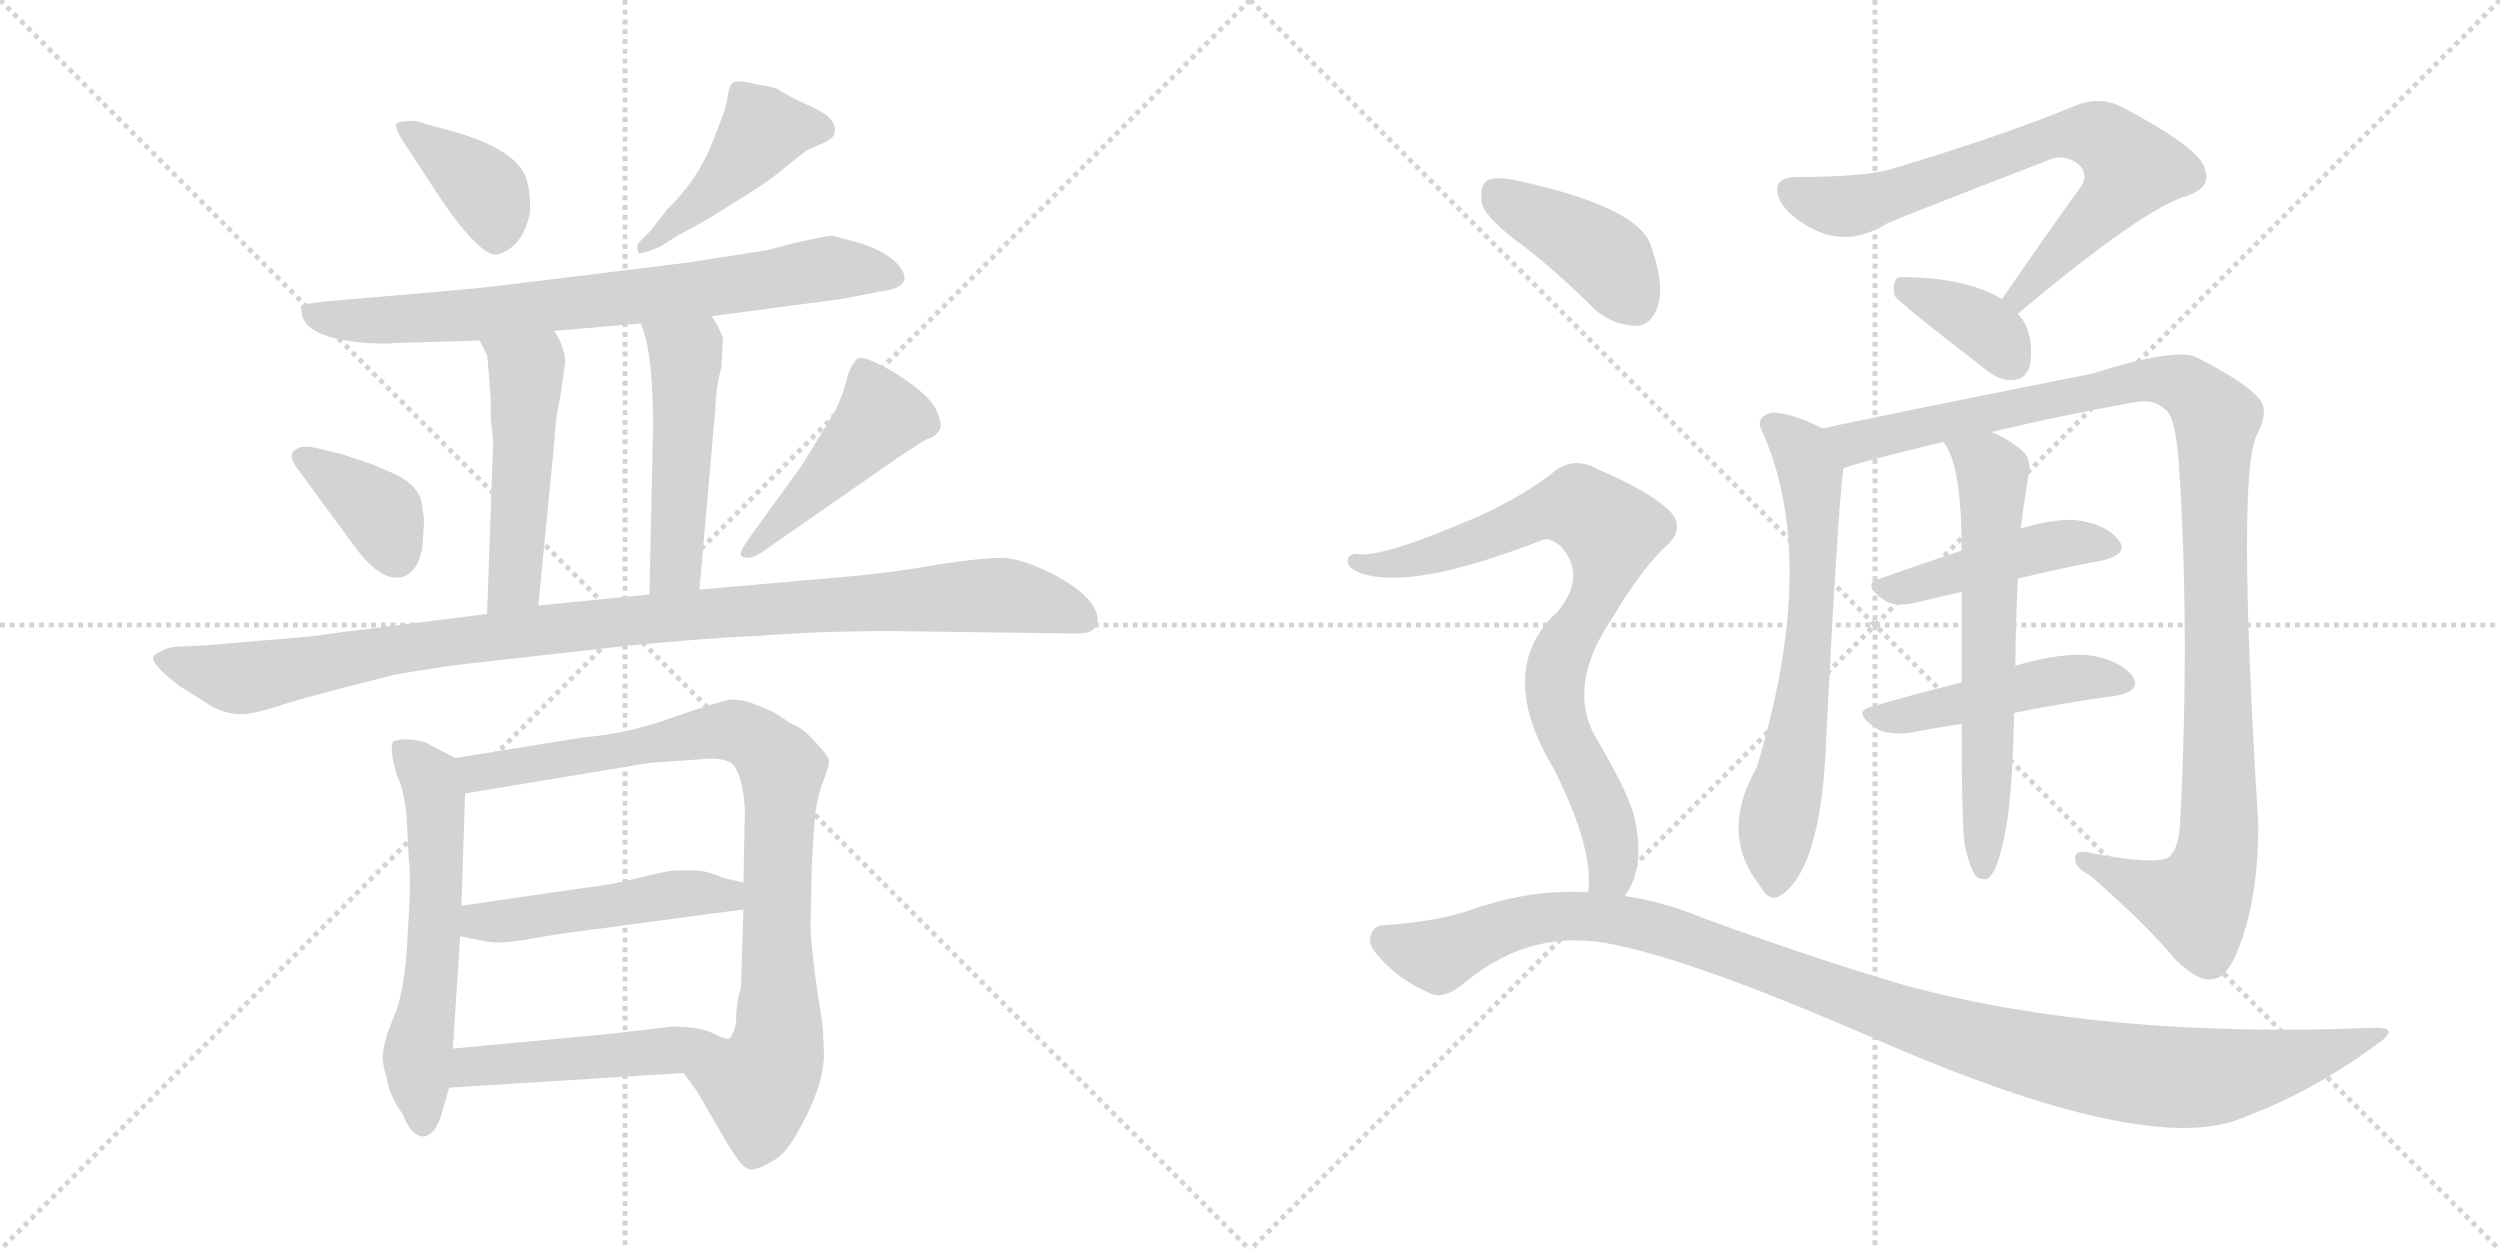 <svg version="1.1" viewBox="0 0 2048 1024" xmlns="http://www.w3.org/2000/svg">
  <g stroke="lightgray" stroke-dasharray="1,1" stroke-width="1" transform="scale(4, 4)">
    <line x1="0" y1="0" x2="256" y2="256"></line>
    <line x1="256" y1="0" x2="0" y2="256"></line>
    <line x1="128" y1="0" x2="128" y2="256"></line>
    <line x1="0" y1="128" x2="256" y2="128"></line>
    <line x1="256" y1="0" x2="512" y2="256"></line>
    <line x1="512" y1="0" x2="256" y2="256"></line>
    <line x1="384" y1="0" x2="384" y2="256"></line>
    <line x1="256" y1="128" x2="512" y2="128"></line>
  </g>
<g transform="scale(1, -1) translate(0, -850)">
   <style type="text/css">
    @keyframes keyframes0 {
      from {
       stroke: black;
       stroke-dashoffset: 376;
       stroke-width: 128;
       }
       55% {
       animation-timing-function: step-end;
       stroke: black;
       stroke-dashoffset: 0;
       stroke-width: 128;
       }
       to {
       stroke: black;
       stroke-width: 1024;
       }
       }
       #make-me-a-hanzi-animation-0 {
         animation: keyframes0 0.556s both;
         animation-delay: 0s;
         animation-timing-function: linear;
       }
    @keyframes keyframes1 {
      from {
       stroke: black;
       stroke-dashoffset: 443;
       stroke-width: 128;
       }
       59% {
       animation-timing-function: step-end;
       stroke: black;
       stroke-dashoffset: 0;
       stroke-width: 128;
       }
       to {
       stroke: black;
       stroke-width: 1024;
       }
       }
       #make-me-a-hanzi-animation-1 {
         animation: keyframes1 0.611s both;
         animation-delay: 0.556s;
         animation-timing-function: linear;
       }
    @keyframes keyframes2 {
      from {
       stroke: black;
       stroke-dashoffset: 737;
       stroke-width: 128;
       }
       71% {
       animation-timing-function: step-end;
       stroke: black;
       stroke-dashoffset: 0;
       stroke-width: 128;
       }
       to {
       stroke: black;
       stroke-width: 1024;
       }
       }
       #make-me-a-hanzi-animation-2 {
         animation: keyframes2 0.85s both;
         animation-delay: 1.167s;
         animation-timing-function: linear;
       }
    @keyframes keyframes3 {
      from {
       stroke: black;
       stroke-dashoffset: 490;
       stroke-width: 128;
       }
       61% {
       animation-timing-function: step-end;
       stroke: black;
       stroke-dashoffset: 0;
       stroke-width: 128;
       }
       to {
       stroke: black;
       stroke-width: 1024;
       }
       }
       #make-me-a-hanzi-animation-3 {
         animation: keyframes3 0.649s both;
         animation-delay: 2.016s;
         animation-timing-function: linear;
       }
    @keyframes keyframes4 {
      from {
       stroke: black;
       stroke-dashoffset: 485;
       stroke-width: 128;
       }
       61% {
       animation-timing-function: step-end;
       stroke: black;
       stroke-dashoffset: 0;
       stroke-width: 128;
       }
       to {
       stroke: black;
       stroke-width: 1024;
       }
       }
       #make-me-a-hanzi-animation-4 {
         animation: keyframes4 0.645s both;
         animation-delay: 2.665s;
         animation-timing-function: linear;
       }
    @keyframes keyframes5 {
      from {
       stroke: black;
       stroke-dashoffset: 371;
       stroke-width: 128;
       }
       55% {
       animation-timing-function: step-end;
       stroke: black;
       stroke-dashoffset: 0;
       stroke-width: 128;
       }
       to {
       stroke: black;
       stroke-width: 1024;
       }
       }
       #make-me-a-hanzi-animation-5 {
         animation: keyframes5 0.552s both;
         animation-delay: 3.31s;
         animation-timing-function: linear;
       }
    @keyframes keyframes6 {
      from {
       stroke: black;
       stroke-dashoffset: 455;
       stroke-width: 128;
       }
       60% {
       animation-timing-function: step-end;
       stroke: black;
       stroke-dashoffset: 0;
       stroke-width: 128;
       }
       to {
       stroke: black;
       stroke-width: 1024;
       }
       }
       #make-me-a-hanzi-animation-6 {
         animation: keyframes6 0.62s both;
         animation-delay: 3.862s;
         animation-timing-function: linear;
       }
    @keyframes keyframes7 {
      from {
       stroke: black;
       stroke-dashoffset: 1022;
       stroke-width: 128;
       }
       77% {
       animation-timing-function: step-end;
       stroke: black;
       stroke-dashoffset: 0;
       stroke-width: 128;
       }
       to {
       stroke: black;
       stroke-width: 1024;
       }
       }
       #make-me-a-hanzi-animation-7 {
         animation: keyframes7 1.082s both;
         animation-delay: 4.482s;
         animation-timing-function: linear;
       }
    @keyframes keyframes8 {
      from {
       stroke: black;
       stroke-dashoffset: 573;
       stroke-width: 128;
       }
       65% {
       animation-timing-function: step-end;
       stroke: black;
       stroke-dashoffset: 0;
       stroke-width: 128;
       }
       to {
       stroke: black;
       stroke-width: 1024;
       }
       }
       #make-me-a-hanzi-animation-8 {
         animation: keyframes8 0.716s both;
         animation-delay: 5.564s;
         animation-timing-function: linear;
       }
    @keyframes keyframes9 {
      from {
       stroke: black;
       stroke-dashoffset: 850;
       stroke-width: 128;
       }
       73% {
       animation-timing-function: step-end;
       stroke: black;
       stroke-dashoffset: 0;
       stroke-width: 128;
       }
       to {
       stroke: black;
       stroke-width: 1024;
       }
       }
       #make-me-a-hanzi-animation-9 {
         animation: keyframes9 0.942s both;
         animation-delay: 6.28s;
         animation-timing-function: linear;
       }
    @keyframes keyframes10 {
      from {
       stroke: black;
       stroke-dashoffset: 479;
       stroke-width: 128;
       }
       61% {
       animation-timing-function: step-end;
       stroke: black;
       stroke-dashoffset: 0;
       stroke-width: 128;
       }
       to {
       stroke: black;
       stroke-width: 1024;
       }
       }
       #make-me-a-hanzi-animation-10 {
         animation: keyframes10 0.64s both;
         animation-delay: 7.222s;
         animation-timing-function: linear;
       }
    @keyframes keyframes11 {
      from {
       stroke: black;
       stroke-dashoffset: 475;
       stroke-width: 128;
       }
       61% {
       animation-timing-function: step-end;
       stroke: black;
       stroke-dashoffset: 0;
       stroke-width: 128;
       }
       to {
       stroke: black;
       stroke-width: 1024;
       }
       }
       #make-me-a-hanzi-animation-11 {
         animation: keyframes11 0.637s both;
         animation-delay: 7.861s;
         animation-timing-function: linear;
       }
    @keyframes keyframes12 {
      from {
       stroke: black;
       stroke-dashoffset: 706;
       stroke-width: 128;
       }
       70% {
       animation-timing-function: step-end;
       stroke: black;
       stroke-dashoffset: 0;
       stroke-width: 128;
       }
       to {
       stroke: black;
       stroke-width: 1024;
       }
       }
       #make-me-a-hanzi-animation-12 {
         animation: keyframes12 0.825s both;
         animation-delay: 8.498s;
         animation-timing-function: linear;
       }
    @keyframes keyframes13 {
      from {
       stroke: black;
       stroke-dashoffset: 368;
       stroke-width: 128;
       }
       55% {
       animation-timing-function: step-end;
       stroke: black;
       stroke-dashoffset: 0;
       stroke-width: 128;
       }
       to {
       stroke: black;
       stroke-width: 1024;
       }
       }
       #make-me-a-hanzi-animation-13 {
         animation: keyframes13 0.549s both;
         animation-delay: 9.323s;
         animation-timing-function: linear;
       }
    @keyframes keyframes14 {
      from {
       stroke: black;
       stroke-dashoffset: 648;
       stroke-width: 128;
       }
       68% {
       animation-timing-function: step-end;
       stroke: black;
       stroke-dashoffset: 0;
       stroke-width: 128;
       }
       to {
       stroke: black;
       stroke-width: 1024;
       }
       }
       #make-me-a-hanzi-animation-14 {
         animation: keyframes14 0.777s both;
         animation-delay: 9.872s;
         animation-timing-function: linear;
       }
    @keyframes keyframes15 {
      from {
       stroke: black;
       stroke-dashoffset: 1093;
       stroke-width: 128;
       }
       78% {
       animation-timing-function: step-end;
       stroke: black;
       stroke-dashoffset: 0;
       stroke-width: 128;
       }
       to {
       stroke: black;
       stroke-width: 1024;
       }
       }
       #make-me-a-hanzi-animation-15 {
         animation: keyframes15 1.139s both;
         animation-delay: 10.649s;
         animation-timing-function: linear;
       }
    @keyframes keyframes16 {
      from {
       stroke: black;
       stroke-dashoffset: 446;
       stroke-width: 128;
       }
       59% {
       animation-timing-function: step-end;
       stroke: black;
       stroke-dashoffset: 0;
       stroke-width: 128;
       }
       to {
       stroke: black;
       stroke-width: 1024;
       }
       }
       #make-me-a-hanzi-animation-16 {
         animation: keyframes16 0.613s both;
         animation-delay: 11.789s;
         animation-timing-function: linear;
       }
    @keyframes keyframes17 {
      from {
       stroke: black;
       stroke-dashoffset: 463;
       stroke-width: 128;
       }
       60% {
       animation-timing-function: step-end;
       stroke: black;
       stroke-dashoffset: 0;
       stroke-width: 128;
       }
       to {
       stroke: black;
       stroke-width: 1024;
       }
       }
       #make-me-a-hanzi-animation-17 {
         animation: keyframes17 0.627s both;
         animation-delay: 12.402s;
         animation-timing-function: linear;
       }
    @keyframes keyframes18 {
      from {
       stroke: black;
       stroke-dashoffset: 622;
       stroke-width: 128;
       }
       67% {
       animation-timing-function: step-end;
       stroke: black;
       stroke-dashoffset: 0;
       stroke-width: 128;
       }
       to {
       stroke: black;
       stroke-width: 1024;
       }
       }
       #make-me-a-hanzi-animation-18 {
         animation: keyframes18 0.756s both;
         animation-delay: 13.029s;
         animation-timing-function: linear;
       }
    @keyframes keyframes19 {
      from {
       stroke: black;
       stroke-dashoffset: 404;
       stroke-width: 128;
       }
       57% {
       animation-timing-function: step-end;
       stroke: black;
       stroke-dashoffset: 0;
       stroke-width: 128;
       }
       to {
       stroke: black;
       stroke-width: 1024;
       }
       }
       #make-me-a-hanzi-animation-19 {
         animation: keyframes19 0.579s both;
         animation-delay: 13.785s;
         animation-timing-function: linear;
       }
    @keyframes keyframes20 {
      from {
       stroke: black;
       stroke-dashoffset: 791;
       stroke-width: 128;
       }
       72% {
       animation-timing-function: step-end;
       stroke: black;
       stroke-dashoffset: 0;
       stroke-width: 128;
       }
       to {
       stroke: black;
       stroke-width: 1024;
       }
       }
       #make-me-a-hanzi-animation-20 {
         animation: keyframes20 0.894s both;
         animation-delay: 14.364s;
         animation-timing-function: linear;
       }
    @keyframes keyframes21 {
      from {
       stroke: black;
       stroke-dashoffset: 1088;
       stroke-width: 128;
       }
       78% {
       animation-timing-function: step-end;
       stroke: black;
       stroke-dashoffset: 0;
       stroke-width: 128;
       }
       to {
       stroke: black;
       stroke-width: 1024;
       }
       }
       #make-me-a-hanzi-animation-21 {
         animation: keyframes21 1.135s both;
         animation-delay: 15.257s;
         animation-timing-function: linear;
       }
</style>
<path d="M 333.0 730.0 L 352.0 701.0 Q 373.0 668.0 387.0 654.0 Q 401.0 639.0 409.0 642.0 Q 428.0 648.0 434.0 675.0 Q 435.0 692.0 431.0 704.0 Q 422.0 730.0 361.0 745.0 L 340.0 751.0 Q 328.0 751.0 325.0 749.0 Q 322.0 746.0 333.0 730.0 Z" fill="lightgray"></path> 
<path d="M 541.0 648.0 L 555.0 657.0 Q 582.0 671.0 598.0 682.0 Q 627.0 699.0 642.0 712.0 L 661.0 727.0 L 675.0 733.0 Q 682.0 737.0 683.0 739.0 Q 688.0 752.0 666.0 762.0 Q 644.0 772.0 639.0 776.0 Q 634.0 779.0 619.0 781.0 Q 604.0 785.0 600.0 782.0 Q 597.0 779.0 596.0 770.0 Q 595.0 761.0 583.0 732.0 Q 571.0 702.0 547.0 679.0 L 533.0 661.0 L 523.0 651.0 Q 521.0 648.0 523.0 643.0 Q 524.0 641.0 541.0 648.0 Z" fill="lightgray"></path> 
<path d="M 583.0 591.0 L 689.0 605.0 L 720.0 611.0 Q 754.0 615.0 733.0 636.0 Q 723.0 645.0 704.0 651.0 L 682.0 657.0 Q 678.0 657.0 651.0 651.0 L 628.0 645.0 L 564.0 635.0 L 418.0 617.0 Q 406.0 615.0 347.0 610.0 L 266.0 603.0 Q 249.0 601.0 247.0 600.0 Q 246.0 599.0 247.0 595.0 Q 248.0 573.0 301.0 569.0 Q 320.0 568.0 322.0 569.0 L 393.0 571.0 L 454.0 579.0 L 525.0 585.0 L 583.0 591.0 Z" fill="lightgray"></path> 
<path d="M 393.0 571.0 L 399.0 559.0 Q 400.0 552.0 402.0 523.0 L 402.0 507.0 L 404.0 488.0 L 399.0 347.0 C 398.0 317.0 438.0 324.0 441.0 354.0 L 454.0 487.0 Q 455.0 508.0 459.0 525.0 L 463.0 553.0 Q 463.0 565.0 454.0 579.0 C 439.0 605.0 380.0 598.0 393.0 571.0 Z" fill="lightgray"></path> 
<path d="M 591.0 549.0 L 592.0 569.0 Q 594.0 574.0 583.0 591.0 C 567.0 617.0 516.0 613.0 525.0 585.0 L 529.0 573.0 Q 535.0 548.0 535.0 501.0 L 532.0 363.0 C 531.0 333.0 570.0 337.0 573.0 367.0 L 586.0 515.0 Q 587.0 536.0 591.0 549.0 Z" fill="lightgray"></path> 
<path d="M 243.0 467.0 L 290.0 403.0 Q 311.0 374.0 328.0 377.0 Q 342.0 380.0 346.0 401.0 L 347.0 417.0 Q 348.0 427.0 346.0 433.0 Q 346.0 450.0 325.0 461.0 L 304.0 470.0 L 280.0 478.0 L 259.0 483.0 Q 247.0 486.0 241.0 481.0 Q 236.0 476.0 243.0 467.0 Z" fill="lightgray"></path> 
<path d="M 629.0 401.0 L 734.0 474.0 Q 753.0 487.0 759.0 490.0 Q 766.0 492.0 769.0 497.0 Q 773.0 501.0 767.0 514.0 Q 761.0 527.0 734.0 544.0 Q 707.0 560.0 702.0 556.0 Q 697.0 551.0 694.0 541.0 Q 692.0 530.0 684.0 513.0 L 657.0 469.0 L 615.0 411.0 Q 605.0 397.0 607.0 395.0 Q 613.0 389.0 629.0 401.0 Z" fill="lightgray"></path> 
<path d="M 399.0 347.0 L 279.0 332.0 Q 255.0 328.0 211.0 325.0 Q 168.0 321.0 161.0 321.0 L 142.0 320.0 Q 135.0 319.0 126.0 313.0 Q 122.0 307.0 147.0 288.0 L 174.0 271.0 Q 186.0 265.0 197.0 265.0 Q 208.0 265.0 226.0 271.0 Q 244.0 277.0 283.0 287.0 L 322.0 297.0 Q 361.0 304.0 389.0 307.0 L 514.0 321.0 Q 587.0 328.0 621.0 329.0 Q 666.0 333.0 732.0 333.0 L 883.0 331.0 Q 896.0 331.0 899.0 339.0 Q 902.0 359.0 862.0 380.0 Q 836.0 393.0 820.0 393.0 Q 805.0 393.0 771.0 388.0 Q 737.0 382.0 709.0 379.0 L 573.0 367.0 L 532.0 363.0 L 441.0 354.0 L 399.0 347.0 Z" fill="lightgray"></path> 
<path d="M 333.0 181.0 L 335.0 145.0 Q 337.0 130.0 334.0 85.0 Q 332.0 39.0 323.0 18.0 Q 314.0 -4.0 314.0 -12.0 Q 312.0 -18.0 317.0 -33.0 Q 318.0 -46.0 330.0 -63.0 Q 337.0 -81.0 347.0 -81.0 Q 356.0 -80.0 361.0 -65.0 L 368.0 -41.0 L 371.0 -9.0 L 377.0 83.0 L 378.0 108.0 L 381.0 200.0 C 382.0 224.0 382.0 224.0 373.0 229.0 L 350.0 241.0 Q 347.0 243.0 338.0 244.0 Q 329.0 245.0 323.0 243.0 Q 318.0 241.0 325.0 215.0 Q 331.0 204.0 333.0 181.0 Z" fill="lightgray"></path> 
<path d="M 560.0 -29.0 L 571.0 -44.0 L 596.0 -87.0 Q 608.0 -107.0 614.0 -108.0 Q 620.0 -109.0 633.0 -101.0 Q 643.0 -96.0 652.0 -80.0 Q 675.0 -41.0 675.0 -13.0 L 674.0 9.0 Q 664.0 72.0 664.0 91.0 L 665.0 141.0 L 667.0 173.0 Q 668.0 193.0 674.0 209.0 Q 680.0 224.0 679.0 227.0 Q 679.0 230.0 669.0 241.0 Q 659.0 252.0 653.0 255.0 Q 648.0 257.0 644.0 260.0 L 633.0 267.0 L 616.0 274.0 Q 607.0 277.0 599.0 277.0 Q 591.0 276.0 553.0 263.0 Q 516.0 249.0 478.0 246.0 L 373.0 229.0 C 343.0 224.0 351.0 195.0 381.0 200.0 L 532.0 225.0 L 574.0 228.0 Q 590.0 230.0 599.0 225.0 Q 605.0 220.0 608.0 205.0 Q 611.0 189.0 610.0 177.0 L 609.0 127.0 L 609.0 105.0 L 607.0 41.0 Q 603.0 29.0 603.0 12.0 Q 600.0 -1.0 596.0 -1.0 C 585.0 -29.0 544.0 -7.0 560.0 -29.0 Z" fill="lightgray"></path> 
<path d="M 459.0 85.0 L 609.0 105.0 C 639.0 109.0 638.0 120.0 609.0 127.0 L 592.0 131.0 Q 579.0 137.0 568.0 137.0 L 554.0 137.0 Q 548.0 137.0 524.0 131.0 Q 501.0 125.0 474.0 122.0 L 378.0 108.0 C 348.0 104.0 348.0 89.0 377.0 83.0 L 397.0 79.0 Q 405.0 77.0 423.0 79.0 L 459.0 85.0 Z" fill="lightgray"></path> 
<path d="M 368.0 -41.0 L 560.0 -29.0 C 590.0 -27.0 625.0 -10.0 596.0 -1.0 Q 593.0 -1.0 583.0 4.0 Q 573.0 9.0 550.0 9.0 L 499.0 3.0 L 371.0 -9.0 C 341.0 -12.0 338.0 -43.0 368.0 -41.0 Z" fill="lightgray"></path> 
<path d="M 1653.0 593.0 Q 1758.0 681.0 1793.0 690.0 Q 1812.0 697.0 1806.0 712.0 Q 1803.0 728.0 1739.0 762.0 Q 1720.0 772.0 1699.0 763.0 Q 1641.0 739.0 1551.0 712.0 Q 1529.0 705.0 1472.0 705.0 Q 1450.0 705.0 1458.0 686.0 Q 1465.0 673.0 1484.0 663.0 Q 1514.0 647.0 1546.0 667.0 Q 1567.0 676.0 1676.0 718.0 Q 1688.0 724.0 1699.0 718.0 Q 1711.0 711.0 1706.0 699.0 Q 1675.0 656.0 1640.0 605.0 C 1623.0 580.0 1630.0 574.0 1653.0 593.0 Z" fill="lightgray"></path> 
<path d="M 1640.0 605.0 Q 1610.0 623.0 1557.0 623.0 Q 1554.0 623.0 1554.0 622.0 Q 1550.0 618.0 1552.0 608.0 Q 1553.0 604.0 1627.0 547.0 Q 1639.0 537.0 1651.0 539.0 Q 1660.0 540.0 1663.0 551.0 Q 1667.0 578.0 1653.0 593.0 L 1640.0 605.0 Z" fill="lightgray"></path> 
<path d="M 1493.0 499.0 Q 1468.0 512.0 1451.0 512.0 Q 1438.0 508.0 1443.0 498.0 Q 1491.0 392.0 1439.0 221.0 Q 1408.0 167.0 1442.0 124.0 Q 1449.0 111.0 1458.0 116.0 Q 1492.0 137.0 1496.0 244.0 Q 1505.0 424.0 1510.0 466.0 C 1512.0 490.0 1512.0 490.0 1493.0 499.0 Z" fill="lightgray"></path> 
<path d="M 1631.0 496.0 Q 1685.0 509.0 1746.0 520.0 Q 1764.0 524.0 1773.0 515.0 Q 1782.0 511.0 1785.0 469.0 Q 1794.0 333.0 1786.0 177.0 Q 1785.0 155.0 1777.0 148.0 Q 1767.0 141.0 1714.0 151.0 Q 1699.0 155.0 1700.0 146.0 Q 1700.0 139.0 1712.0 133.0 Q 1758.0 93.0 1783.0 63.0 Q 1802.0 45.0 1813.0 48.0 Q 1825.0 49.0 1835.0 76.0 Q 1850.0 116.0 1850.0 175.0 Q 1832.0 463.0 1849.0 494.0 Q 1859.0 513.0 1851.0 523.0 Q 1841.0 536.0 1800.0 557.0 Q 1784.0 566.0 1714.0 544.0 Q 1519.0 505.0 1493.0 499.0 C 1464.0 493.0 1481.0 457.0 1510.0 466.0 Q 1513.0 469.0 1592.0 488.0 L 1631.0 496.0 Z" fill="lightgray"></path> 
<path d="M 1653.0 376.0 Q 1690.0 385.0 1723.0 391.0 Q 1745.0 397.0 1735.0 408.0 Q 1725.0 421.0 1700.0 424.0 Q 1682.0 425.0 1655.0 417.0 L 1607.0 399.0 Q 1571.0 387.0 1540.0 376.0 Q 1524.0 372.0 1544.0 358.0 Q 1554.0 352.0 1572.0 357.0 Q 1588.0 361.0 1607.0 365.0 L 1653.0 376.0 Z" fill="lightgray"></path> 
<path d="M 1650.0 266.0 Q 1695.0 275.0 1733.0 280.0 Q 1755.0 284.0 1747.0 296.0 Q 1737.0 309.0 1713.0 313.0 Q 1691.0 316.0 1652.0 305.0 Q 1651.0 305.0 1651.0 304.0 L 1607.0 291.0 Q 1567.0 281.0 1533.0 271.0 Q 1517.0 267.0 1536.0 254.0 Q 1546.0 247.0 1566.0 250.0 Q 1587.0 254.0 1607.0 257.0 L 1650.0 266.0 Z" fill="lightgray"></path> 
<path d="M 1609.0 160.0 Q 1613.0 141.0 1618.0 133.0 Q 1622.0 129.0 1628.0 130.0 Q 1638.0 136.0 1645.0 182.0 Q 1649.0 215.0 1650.0 266.0 L 1651.0 304.0 Q 1651.0 332.0 1653.0 376.0 L 1655.0 417.0 Q 1655.0 418.0 1656.0 419.0 Q 1656.0 426.0 1662.0 462.0 Q 1665.0 475.0 1654.0 483.0 Q 1641.0 493.0 1631.0 496.0 C 1604.0 508.0 1577.0 514.0 1592.0 488.0 Q 1607.0 470.0 1607.0 399.0 L 1607.0 365.0 Q 1607.0 332.0 1607.0 291.0 L 1607.0 257.0 Q 1607.0 185.0 1609.0 160.0 Z" fill="lightgray"></path> 
<path d="M 1250.0 647.0 Q 1278.0 625.0 1307.0 596.0 Q 1323.0 583.0 1341.0 583.0 Q 1353.0 584.0 1358.0 599.0 Q 1364.0 617.0 1352.0 650.0 Q 1340.0 681.0 1243.0 702.0 Q 1225.0 706.0 1218.0 702.0 Q 1212.0 698.0 1214.0 683.0 Q 1218.0 670.0 1250.0 647.0 Z" fill="lightgray"></path> 
<path d="M 1331.0 116.0 Q 1349.0 140.0 1338.0 184.0 Q 1331.0 206.0 1306.0 248.0 Q 1284.0 290.0 1321.0 344.0 Q 1343.0 381.0 1362.0 400.0 Q 1384.0 418.0 1365.0 434.0 Q 1346.0 450.0 1310.0 465.0 Q 1288.0 478.0 1270.0 461.0 Q 1236.0 436.0 1192.0 419.0 Q 1132.0 394.0 1113.0 396.0 Q 1106.0 397.0 1104.0 392.0 Q 1103.0 386.0 1111.0 382.0 Q 1151.0 364.0 1262.0 407.0 Q 1269.0 411.0 1279.0 402.0 Q 1300.0 378.0 1276.0 349.0 Q 1224.0 301.0 1273.0 220.0 Q 1306.0 154.0 1301.0 119.0 C 1301.0 89.0 1317.0 89.0 1331.0 116.0 Z" fill="lightgray"></path> 
<path d="M 1301.0 119.0 Q 1255.0 122.0 1206.0 105.0 Q 1178.0 95.0 1133.0 92.0 Q 1126.0 92.0 1123.0 84.0 Q 1120.0 77.0 1129.0 67.0 Q 1145.0 48.0 1170.0 37.0 Q 1182.0 30.0 1200.0 45.0 Q 1255.0 91.0 1323.0 76.0 Q 1387.0 63.0 1520.0 6.0 Q 1748.0 -96.0 1831.0 -68.0 Q 1892.0 -46.0 1945.0 -7.0 Q 1969.0 9.0 1944.0 8.0 Q 1722.0 -1.0 1560.0 43.0 Q 1485.0 65.0 1395.0 98.0 Q 1364.0 111.0 1331.0 116.0 L 1301.0 119.0 Z" fill="lightgray"></path> 
      <clipPath id="make-me-a-hanzi-clip-0">
      <path d="M 333.0 730.0 L 352.0 701.0 Q 373.0 668.0 387.0 654.0 Q 401.0 639.0 409.0 642.0 Q 428.0 648.0 434.0 675.0 Q 435.0 692.0 431.0 704.0 Q 422.0 730.0 361.0 745.0 L 340.0 751.0 Q 328.0 751.0 325.0 749.0 Q 322.0 746.0 333.0 730.0 Z" fill="lightgray"></path>
      </clipPath>
      <path clip-path="url(#make-me-a-hanzi-clip-0)" d="M 333.0 746.0 L 395.0 697.0 L 404.0 682.0 L 407.0 659.0 " fill="none" id="make-me-a-hanzi-animation-0" stroke-dasharray="248 496" stroke-linecap="round"></path>

      <clipPath id="make-me-a-hanzi-clip-1">
      <path d="M 541.0 648.0 L 555.0 657.0 Q 582.0 671.0 598.0 682.0 Q 627.0 699.0 642.0 712.0 L 661.0 727.0 L 675.0 733.0 Q 682.0 737.0 683.0 739.0 Q 688.0 752.0 666.0 762.0 Q 644.0 772.0 639.0 776.0 Q 634.0 779.0 619.0 781.0 Q 604.0 785.0 600.0 782.0 Q 597.0 779.0 596.0 770.0 Q 595.0 761.0 583.0 732.0 Q 571.0 702.0 547.0 679.0 L 533.0 661.0 L 523.0 651.0 Q 521.0 648.0 523.0 643.0 Q 524.0 641.0 541.0 648.0 Z" fill="lightgray"></path>
      </clipPath>
      <path clip-path="url(#make-me-a-hanzi-clip-1)" d="M 673.0 744.0 L 625.0 743.0 L 594.0 704.0 L 525.0 647.0 " fill="none" id="make-me-a-hanzi-animation-1" stroke-dasharray="315 630" stroke-linecap="round"></path>

      <clipPath id="make-me-a-hanzi-clip-2">
      <path d="M 583.0 591.0 L 689.0 605.0 L 720.0 611.0 Q 754.0 615.0 733.0 636.0 Q 723.0 645.0 704.0 651.0 L 682.0 657.0 Q 678.0 657.0 651.0 651.0 L 628.0 645.0 L 564.0 635.0 L 418.0 617.0 Q 406.0 615.0 347.0 610.0 L 266.0 603.0 Q 249.0 601.0 247.0 600.0 Q 246.0 599.0 247.0 595.0 Q 248.0 573.0 301.0 569.0 Q 320.0 568.0 322.0 569.0 L 393.0 571.0 L 454.0 579.0 L 525.0 585.0 L 583.0 591.0 Z" fill="lightgray"></path>
      </clipPath>
      <path clip-path="url(#make-me-a-hanzi-clip-2)" d="M 251.0 598.0 L 274.0 588.0 L 309.0 587.0 L 559.0 611.0 L 667.0 629.0 L 727.0 623.0 " fill="none" id="make-me-a-hanzi-animation-2" stroke-dasharray="609 1218" stroke-linecap="round"></path>

      <clipPath id="make-me-a-hanzi-clip-3">
      <path d="M 393.0 571.0 L 399.0 559.0 Q 400.0 552.0 402.0 523.0 L 402.0 507.0 L 404.0 488.0 L 399.0 347.0 C 398.0 317.0 438.0 324.0 441.0 354.0 L 454.0 487.0 Q 455.0 508.0 459.0 525.0 L 463.0 553.0 Q 463.0 565.0 454.0 579.0 C 439.0 605.0 380.0 598.0 393.0 571.0 Z" fill="lightgray"></path>
      </clipPath>
      <path clip-path="url(#make-me-a-hanzi-clip-3)" d="M 401.0 568.0 L 431.0 545.0 L 422.0 378.0 L 405.0 355.0 " fill="none" id="make-me-a-hanzi-animation-3" stroke-dasharray="362 724" stroke-linecap="round"></path>

      <clipPath id="make-me-a-hanzi-clip-4">
      <path d="M 591.0 549.0 L 592.0 569.0 Q 594.0 574.0 583.0 591.0 C 567.0 617.0 516.0 613.0 525.0 585.0 L 529.0 573.0 Q 535.0 548.0 535.0 501.0 L 532.0 363.0 C 531.0 333.0 570.0 337.0 573.0 367.0 L 586.0 515.0 Q 587.0 536.0 591.0 549.0 Z" fill="lightgray"></path>
      </clipPath>
      <path clip-path="url(#make-me-a-hanzi-clip-4)" d="M 533.0 581.0 L 561.0 559.0 L 562.0 551.0 L 554.0 391.0 L 538.0 371.0 " fill="none" id="make-me-a-hanzi-animation-4" stroke-dasharray="357 714" stroke-linecap="round"></path>

      <clipPath id="make-me-a-hanzi-clip-5">
      <path d="M 243.0 467.0 L 290.0 403.0 Q 311.0 374.0 328.0 377.0 Q 342.0 380.0 346.0 401.0 L 347.0 417.0 Q 348.0 427.0 346.0 433.0 Q 346.0 450.0 325.0 461.0 L 304.0 470.0 L 280.0 478.0 L 259.0 483.0 Q 247.0 486.0 241.0 481.0 Q 236.0 476.0 243.0 467.0 Z" fill="lightgray"></path>
      </clipPath>
      <path clip-path="url(#make-me-a-hanzi-clip-5)" d="M 248.0 475.0 L 312.0 429.0 L 324.0 395.0 " fill="none" id="make-me-a-hanzi-animation-5" stroke-dasharray="243 486" stroke-linecap="round"></path>

      <clipPath id="make-me-a-hanzi-clip-6">
      <path d="M 629.0 401.0 L 734.0 474.0 Q 753.0 487.0 759.0 490.0 Q 766.0 492.0 769.0 497.0 Q 773.0 501.0 767.0 514.0 Q 761.0 527.0 734.0 544.0 Q 707.0 560.0 702.0 556.0 Q 697.0 551.0 694.0 541.0 Q 692.0 530.0 684.0 513.0 L 657.0 469.0 L 615.0 411.0 Q 605.0 397.0 607.0 395.0 Q 613.0 389.0 629.0 401.0 Z" fill="lightgray"></path>
      </clipPath>
      <path clip-path="url(#make-me-a-hanzi-clip-6)" d="M 705.0 549.0 L 720.0 507.0 L 612.0 397.0 " fill="none" id="make-me-a-hanzi-animation-6" stroke-dasharray="327 654" stroke-linecap="round"></path>

      <clipPath id="make-me-a-hanzi-clip-7">
      <path d="M 399.0 347.0 L 279.0 332.0 Q 255.0 328.0 211.0 325.0 Q 168.0 321.0 161.0 321.0 L 142.0 320.0 Q 135.0 319.0 126.0 313.0 Q 122.0 307.0 147.0 288.0 L 174.0 271.0 Q 186.0 265.0 197.0 265.0 Q 208.0 265.0 226.0 271.0 Q 244.0 277.0 283.0 287.0 L 322.0 297.0 Q 361.0 304.0 389.0 307.0 L 514.0 321.0 Q 587.0 328.0 621.0 329.0 Q 666.0 333.0 732.0 333.0 L 883.0 331.0 Q 896.0 331.0 899.0 339.0 Q 902.0 359.0 862.0 380.0 Q 836.0 393.0 820.0 393.0 Q 805.0 393.0 771.0 388.0 Q 737.0 382.0 709.0 379.0 L 573.0 367.0 L 532.0 363.0 L 441.0 354.0 L 399.0 347.0 Z" fill="lightgray"></path>
      </clipPath>
      <path clip-path="url(#make-me-a-hanzi-clip-7)" d="M 133.0 311.0 L 195.0 294.0 L 319.0 318.0 L 466.0 337.0 L 797.0 362.0 L 843.0 359.0 L 889.0 343.0 " fill="none" id="make-me-a-hanzi-animation-7" stroke-dasharray="894 1788" stroke-linecap="round"></path>

      <clipPath id="make-me-a-hanzi-clip-8">
      <path d="M 333.0 181.0 L 335.0 145.0 Q 337.0 130.0 334.0 85.0 Q 332.0 39.0 323.0 18.0 Q 314.0 -4.0 314.0 -12.0 Q 312.0 -18.0 317.0 -33.0 Q 318.0 -46.0 330.0 -63.0 Q 337.0 -81.0 347.0 -81.0 Q 356.0 -80.0 361.0 -65.0 L 368.0 -41.0 L 371.0 -9.0 L 377.0 83.0 L 378.0 108.0 L 381.0 200.0 C 382.0 224.0 382.0 224.0 373.0 229.0 L 350.0 241.0 Q 347.0 243.0 338.0 244.0 Q 329.0 245.0 323.0 243.0 Q 318.0 241.0 325.0 215.0 Q 331.0 204.0 333.0 181.0 Z" fill="lightgray"></path>
      </clipPath>
      <path clip-path="url(#make-me-a-hanzi-clip-8)" d="M 331.0 237.0 L 356.0 201.0 L 357.0 103.0 L 342.0 -17.0 L 346.0 -71.0 " fill="none" id="make-me-a-hanzi-animation-8" stroke-dasharray="445 890" stroke-linecap="round"></path>

      <clipPath id="make-me-a-hanzi-clip-9">
      <path d="M 560.0 -29.0 L 571.0 -44.0 L 596.0 -87.0 Q 608.0 -107.0 614.0 -108.0 Q 620.0 -109.0 633.0 -101.0 Q 643.0 -96.0 652.0 -80.0 Q 675.0 -41.0 675.0 -13.0 L 674.0 9.0 Q 664.0 72.0 664.0 91.0 L 665.0 141.0 L 667.0 173.0 Q 668.0 193.0 674.0 209.0 Q 680.0 224.0 679.0 227.0 Q 679.0 230.0 669.0 241.0 Q 659.0 252.0 653.0 255.0 Q 648.0 257.0 644.0 260.0 L 633.0 267.0 L 616.0 274.0 Q 607.0 277.0 599.0 277.0 Q 591.0 276.0 553.0 263.0 Q 516.0 249.0 478.0 246.0 L 373.0 229.0 C 343.0 224.0 351.0 195.0 381.0 200.0 L 532.0 225.0 L 574.0 228.0 Q 590.0 230.0 599.0 225.0 Q 605.0 220.0 608.0 205.0 Q 611.0 189.0 610.0 177.0 L 609.0 127.0 L 609.0 105.0 L 607.0 41.0 Q 603.0 29.0 603.0 12.0 Q 600.0 -1.0 596.0 -1.0 C 585.0 -29.0 544.0 -7.0 560.0 -29.0 Z" fill="lightgray"></path>
      </clipPath>
      <path clip-path="url(#make-me-a-hanzi-clip-9)" d="M 382.0 224.0 L 401.0 218.0 L 595.0 252.0 L 619.0 244.0 L 637.0 225.0 L 639.0 14.0 L 634.0 -16.0 L 622.0 -39.0 L 616.0 -97.0 " fill="none" id="make-me-a-hanzi-animation-9" stroke-dasharray="722 1444" stroke-linecap="round"></path>

      <clipPath id="make-me-a-hanzi-clip-10">
      <path d="M 459.0 85.0 L 609.0 105.0 C 639.0 109.0 638.0 120.0 609.0 127.0 L 592.0 131.0 Q 579.0 137.0 568.0 137.0 L 554.0 137.0 Q 548.0 137.0 524.0 131.0 Q 501.0 125.0 474.0 122.0 L 378.0 108.0 C 348.0 104.0 348.0 89.0 377.0 83.0 L 397.0 79.0 Q 405.0 77.0 423.0 79.0 L 459.0 85.0 Z" fill="lightgray"></path>
      </clipPath>
      <path clip-path="url(#make-me-a-hanzi-clip-10)" d="M 383.0 89.0 L 393.0 95.0 L 603.0 122.0 " fill="none" id="make-me-a-hanzi-animation-10" stroke-dasharray="351 702" stroke-linecap="round"></path>

      <clipPath id="make-me-a-hanzi-clip-11">
      <path d="M 368.0 -41.0 L 560.0 -29.0 C 590.0 -27.0 625.0 -10.0 596.0 -1.0 Q 593.0 -1.0 583.0 4.0 Q 573.0 9.0 550.0 9.0 L 499.0 3.0 L 371.0 -9.0 C 341.0 -12.0 338.0 -43.0 368.0 -41.0 Z" fill="lightgray"></path>
      </clipPath>
      <path clip-path="url(#make-me-a-hanzi-clip-11)" d="M 375.0 -36.0 L 394.0 -22.0 L 551.0 -11.0 L 588.0 -3.0 " fill="none" id="make-me-a-hanzi-animation-11" stroke-dasharray="347 694" stroke-linecap="round"></path>

      <clipPath id="make-me-a-hanzi-clip-12">
      <path d="M 1653.0 593.0 Q 1758.0 681.0 1793.0 690.0 Q 1812.0 697.0 1806.0 712.0 Q 1803.0 728.0 1739.0 762.0 Q 1720.0 772.0 1699.0 763.0 Q 1641.0 739.0 1551.0 712.0 Q 1529.0 705.0 1472.0 705.0 Q 1450.0 705.0 1458.0 686.0 Q 1465.0 673.0 1484.0 663.0 Q 1514.0 647.0 1546.0 667.0 Q 1567.0 676.0 1676.0 718.0 Q 1688.0 724.0 1699.0 718.0 Q 1711.0 711.0 1706.0 699.0 Q 1675.0 656.0 1640.0 605.0 C 1623.0 580.0 1630.0 574.0 1653.0 593.0 Z" fill="lightgray"></path>
      </clipPath>
      <path clip-path="url(#make-me-a-hanzi-clip-12)" d="M 1468.0 693.0 L 1489.0 684.0 L 1528.0 683.0 L 1687.0 740.0 L 1719.0 739.0 L 1747.0 713.0 L 1726.0 682.0 L 1662.0 618.0 L 1658.0 607.0 L 1649.0 608.0 " fill="none" id="make-me-a-hanzi-animation-12" stroke-dasharray="578 1156" stroke-linecap="round"></path>

      <clipPath id="make-me-a-hanzi-clip-13">
      <path d="M 1640.0 605.0 Q 1610.0 623.0 1557.0 623.0 Q 1554.0 623.0 1554.0 622.0 Q 1550.0 618.0 1552.0 608.0 Q 1553.0 604.0 1627.0 547.0 Q 1639.0 537.0 1651.0 539.0 Q 1660.0 540.0 1663.0 551.0 Q 1667.0 578.0 1653.0 593.0 L 1640.0 605.0 Z" fill="lightgray"></path>
      </clipPath>
      <path clip-path="url(#make-me-a-hanzi-clip-13)" d="M 1558.0 614.0 L 1625.0 582.0 L 1649.0 553.0 " fill="none" id="make-me-a-hanzi-animation-13" stroke-dasharray="240 480" stroke-linecap="round"></path>

      <clipPath id="make-me-a-hanzi-clip-14">
      <path d="M 1493.0 499.0 Q 1468.0 512.0 1451.0 512.0 Q 1438.0 508.0 1443.0 498.0 Q 1491.0 392.0 1439.0 221.0 Q 1408.0 167.0 1442.0 124.0 Q 1449.0 111.0 1458.0 116.0 Q 1492.0 137.0 1496.0 244.0 Q 1505.0 424.0 1510.0 466.0 C 1512.0 490.0 1512.0 490.0 1493.0 499.0 Z" fill="lightgray"></path>
      </clipPath>
      <path clip-path="url(#make-me-a-hanzi-clip-14)" d="M 1451.0 503.0 L 1475.0 482.0 L 1485.0 438.0 L 1481.0 305.0 L 1455.0 171.0 L 1453.0 126.0 " fill="none" id="make-me-a-hanzi-animation-14" stroke-dasharray="520 1040" stroke-linecap="round"></path>

      <clipPath id="make-me-a-hanzi-clip-15">
      <path d="M 1631.0 496.0 Q 1685.0 509.0 1746.0 520.0 Q 1764.0 524.0 1773.0 515.0 Q 1782.0 511.0 1785.0 469.0 Q 1794.0 333.0 1786.0 177.0 Q 1785.0 155.0 1777.0 148.0 Q 1767.0 141.0 1714.0 151.0 Q 1699.0 155.0 1700.0 146.0 Q 1700.0 139.0 1712.0 133.0 Q 1758.0 93.0 1783.0 63.0 Q 1802.0 45.0 1813.0 48.0 Q 1825.0 49.0 1835.0 76.0 Q 1850.0 116.0 1850.0 175.0 Q 1832.0 463.0 1849.0 494.0 Q 1859.0 513.0 1851.0 523.0 Q 1841.0 536.0 1800.0 557.0 Q 1784.0 566.0 1714.0 544.0 Q 1519.0 505.0 1493.0 499.0 C 1464.0 493.0 1481.0 457.0 1510.0 466.0 Q 1513.0 469.0 1592.0 488.0 L 1631.0 496.0 Z" fill="lightgray"></path>
      </clipPath>
      <path clip-path="url(#make-me-a-hanzi-clip-15)" d="M 1496.0 494.0 L 1522.0 487.0 L 1766.0 540.0 L 1789.0 534.0 L 1810.0 516.0 L 1815.0 506.0 L 1819.0 241.0 L 1813.0 139.0 L 1800.0 110.0 L 1757.0 122.0 L 1708.0 146.0 " fill="none" id="make-me-a-hanzi-animation-15" stroke-dasharray="965 1930" stroke-linecap="round"></path>

      <clipPath id="make-me-a-hanzi-clip-16">
      <path d="M 1653.0 376.0 Q 1690.0 385.0 1723.0 391.0 Q 1745.0 397.0 1735.0 408.0 Q 1725.0 421.0 1700.0 424.0 Q 1682.0 425.0 1655.0 417.0 L 1607.0 399.0 Q 1571.0 387.0 1540.0 376.0 Q 1524.0 372.0 1544.0 358.0 Q 1554.0 352.0 1572.0 357.0 Q 1588.0 361.0 1607.0 365.0 L 1653.0 376.0 Z" fill="lightgray"></path>
      </clipPath>
      <path clip-path="url(#make-me-a-hanzi-clip-16)" d="M 1542.0 367.0 L 1668.0 401.0 L 1704.0 406.0 L 1727.0 401.0 " fill="none" id="make-me-a-hanzi-animation-16" stroke-dasharray="318 636" stroke-linecap="round"></path>

      <clipPath id="make-me-a-hanzi-clip-17">
      <path d="M 1650.0 266.0 Q 1695.0 275.0 1733.0 280.0 Q 1755.0 284.0 1747.0 296.0 Q 1737.0 309.0 1713.0 313.0 Q 1691.0 316.0 1652.0 305.0 Q 1651.0 305.0 1651.0 304.0 L 1607.0 291.0 Q 1567.0 281.0 1533.0 271.0 Q 1517.0 267.0 1536.0 254.0 Q 1546.0 247.0 1566.0 250.0 Q 1587.0 254.0 1607.0 257.0 L 1650.0 266.0 Z" fill="lightgray"></path>
      </clipPath>
      <path clip-path="url(#make-me-a-hanzi-clip-17)" d="M 1534.0 262.0 L 1598.0 271.0 L 1666.0 290.0 L 1716.0 296.0 L 1737.0 290.0 " fill="none" id="make-me-a-hanzi-animation-17" stroke-dasharray="335 670" stroke-linecap="round"></path>

      <clipPath id="make-me-a-hanzi-clip-18">
      <path d="M 1609.0 160.0 Q 1613.0 141.0 1618.0 133.0 Q 1622.0 129.0 1628.0 130.0 Q 1638.0 136.0 1645.0 182.0 Q 1649.0 215.0 1650.0 266.0 L 1651.0 304.0 Q 1651.0 332.0 1653.0 376.0 L 1655.0 417.0 Q 1655.0 418.0 1656.0 419.0 Q 1656.0 426.0 1662.0 462.0 Q 1665.0 475.0 1654.0 483.0 Q 1641.0 493.0 1631.0 496.0 C 1604.0 508.0 1577.0 514.0 1592.0 488.0 Q 1607.0 470.0 1607.0 399.0 L 1607.0 365.0 Q 1607.0 332.0 1607.0 291.0 L 1607.0 257.0 Q 1607.0 185.0 1609.0 160.0 Z" fill="lightgray"></path>
      </clipPath>
      <path clip-path="url(#make-me-a-hanzi-clip-18)" d="M 1599.0 487.0 L 1628.0 468.0 L 1633.0 456.0 L 1625.0 138.0 " fill="none" id="make-me-a-hanzi-animation-18" stroke-dasharray="494 988" stroke-linecap="round"></path>

      <clipPath id="make-me-a-hanzi-clip-19">
      <path d="M 1250.0 647.0 Q 1278.0 625.0 1307.0 596.0 Q 1323.0 583.0 1341.0 583.0 Q 1353.0 584.0 1358.0 599.0 Q 1364.0 617.0 1352.0 650.0 Q 1340.0 681.0 1243.0 702.0 Q 1225.0 706.0 1218.0 702.0 Q 1212.0 698.0 1214.0 683.0 Q 1218.0 670.0 1250.0 647.0 Z" fill="lightgray"></path>
      </clipPath>
      <path clip-path="url(#make-me-a-hanzi-clip-19)" d="M 1225.0 693.0 L 1315.0 639.0 L 1338.0 603.0 " fill="none" id="make-me-a-hanzi-animation-19" stroke-dasharray="276 552" stroke-linecap="round"></path>

      <clipPath id="make-me-a-hanzi-clip-20">
      <path d="M 1331.0 116.0 Q 1349.0 140.0 1338.0 184.0 Q 1331.0 206.0 1306.0 248.0 Q 1284.0 290.0 1321.0 344.0 Q 1343.0 381.0 1362.0 400.0 Q 1384.0 418.0 1365.0 434.0 Q 1346.0 450.0 1310.0 465.0 Q 1288.0 478.0 1270.0 461.0 Q 1236.0 436.0 1192.0 419.0 Q 1132.0 394.0 1113.0 396.0 Q 1106.0 397.0 1104.0 392.0 Q 1103.0 386.0 1111.0 382.0 Q 1151.0 364.0 1262.0 407.0 Q 1269.0 411.0 1279.0 402.0 Q 1300.0 378.0 1276.0 349.0 Q 1224.0 301.0 1273.0 220.0 Q 1306.0 154.0 1301.0 119.0 C 1301.0 89.0 1317.0 89.0 1331.0 116.0 Z" fill="lightgray"></path>
      </clipPath>
      <path clip-path="url(#make-me-a-hanzi-clip-20)" d="M 1111.0 389.0 L 1160.0 391.0 L 1280.0 434.0 L 1304.0 429.0 L 1317.0 417.0 L 1314.0 378.0 L 1281.0 319.0 L 1274.0 292.0 L 1279.0 254.0 L 1301.0 215.0 L 1321.0 158.0 L 1320.0 137.0 L 1309.0 124.0 " fill="none" id="make-me-a-hanzi-animation-20" stroke-dasharray="663 1326" stroke-linecap="round"></path>

      <clipPath id="make-me-a-hanzi-clip-21">
      <path d="M 1301.0 119.0 Q 1255.0 122.0 1206.0 105.0 Q 1178.0 95.0 1133.0 92.0 Q 1126.0 92.0 1123.0 84.0 Q 1120.0 77.0 1129.0 67.0 Q 1145.0 48.0 1170.0 37.0 Q 1182.0 30.0 1200.0 45.0 Q 1255.0 91.0 1323.0 76.0 Q 1387.0 63.0 1520.0 6.0 Q 1748.0 -96.0 1831.0 -68.0 Q 1892.0 -46.0 1945.0 -7.0 Q 1969.0 9.0 1944.0 8.0 Q 1722.0 -1.0 1560.0 43.0 Q 1485.0 65.0 1395.0 98.0 Q 1364.0 111.0 1331.0 116.0 L 1301.0 119.0 Z" fill="lightgray"></path>
      </clipPath>
      <path clip-path="url(#make-me-a-hanzi-clip-21)" d="M 1134.0 80.0 L 1179.0 67.0 L 1257.0 97.0 L 1334.0 95.0 L 1397.0 77.0 L 1563.0 14.0 L 1645.0 -10.0 L 1742.0 -29.0 L 1825.0 -31.0 L 1935.0 0.0 " fill="none" id="make-me-a-hanzi-animation-21" stroke-dasharray="960 1920" stroke-linecap="round"></path>

</g>
</svg>

